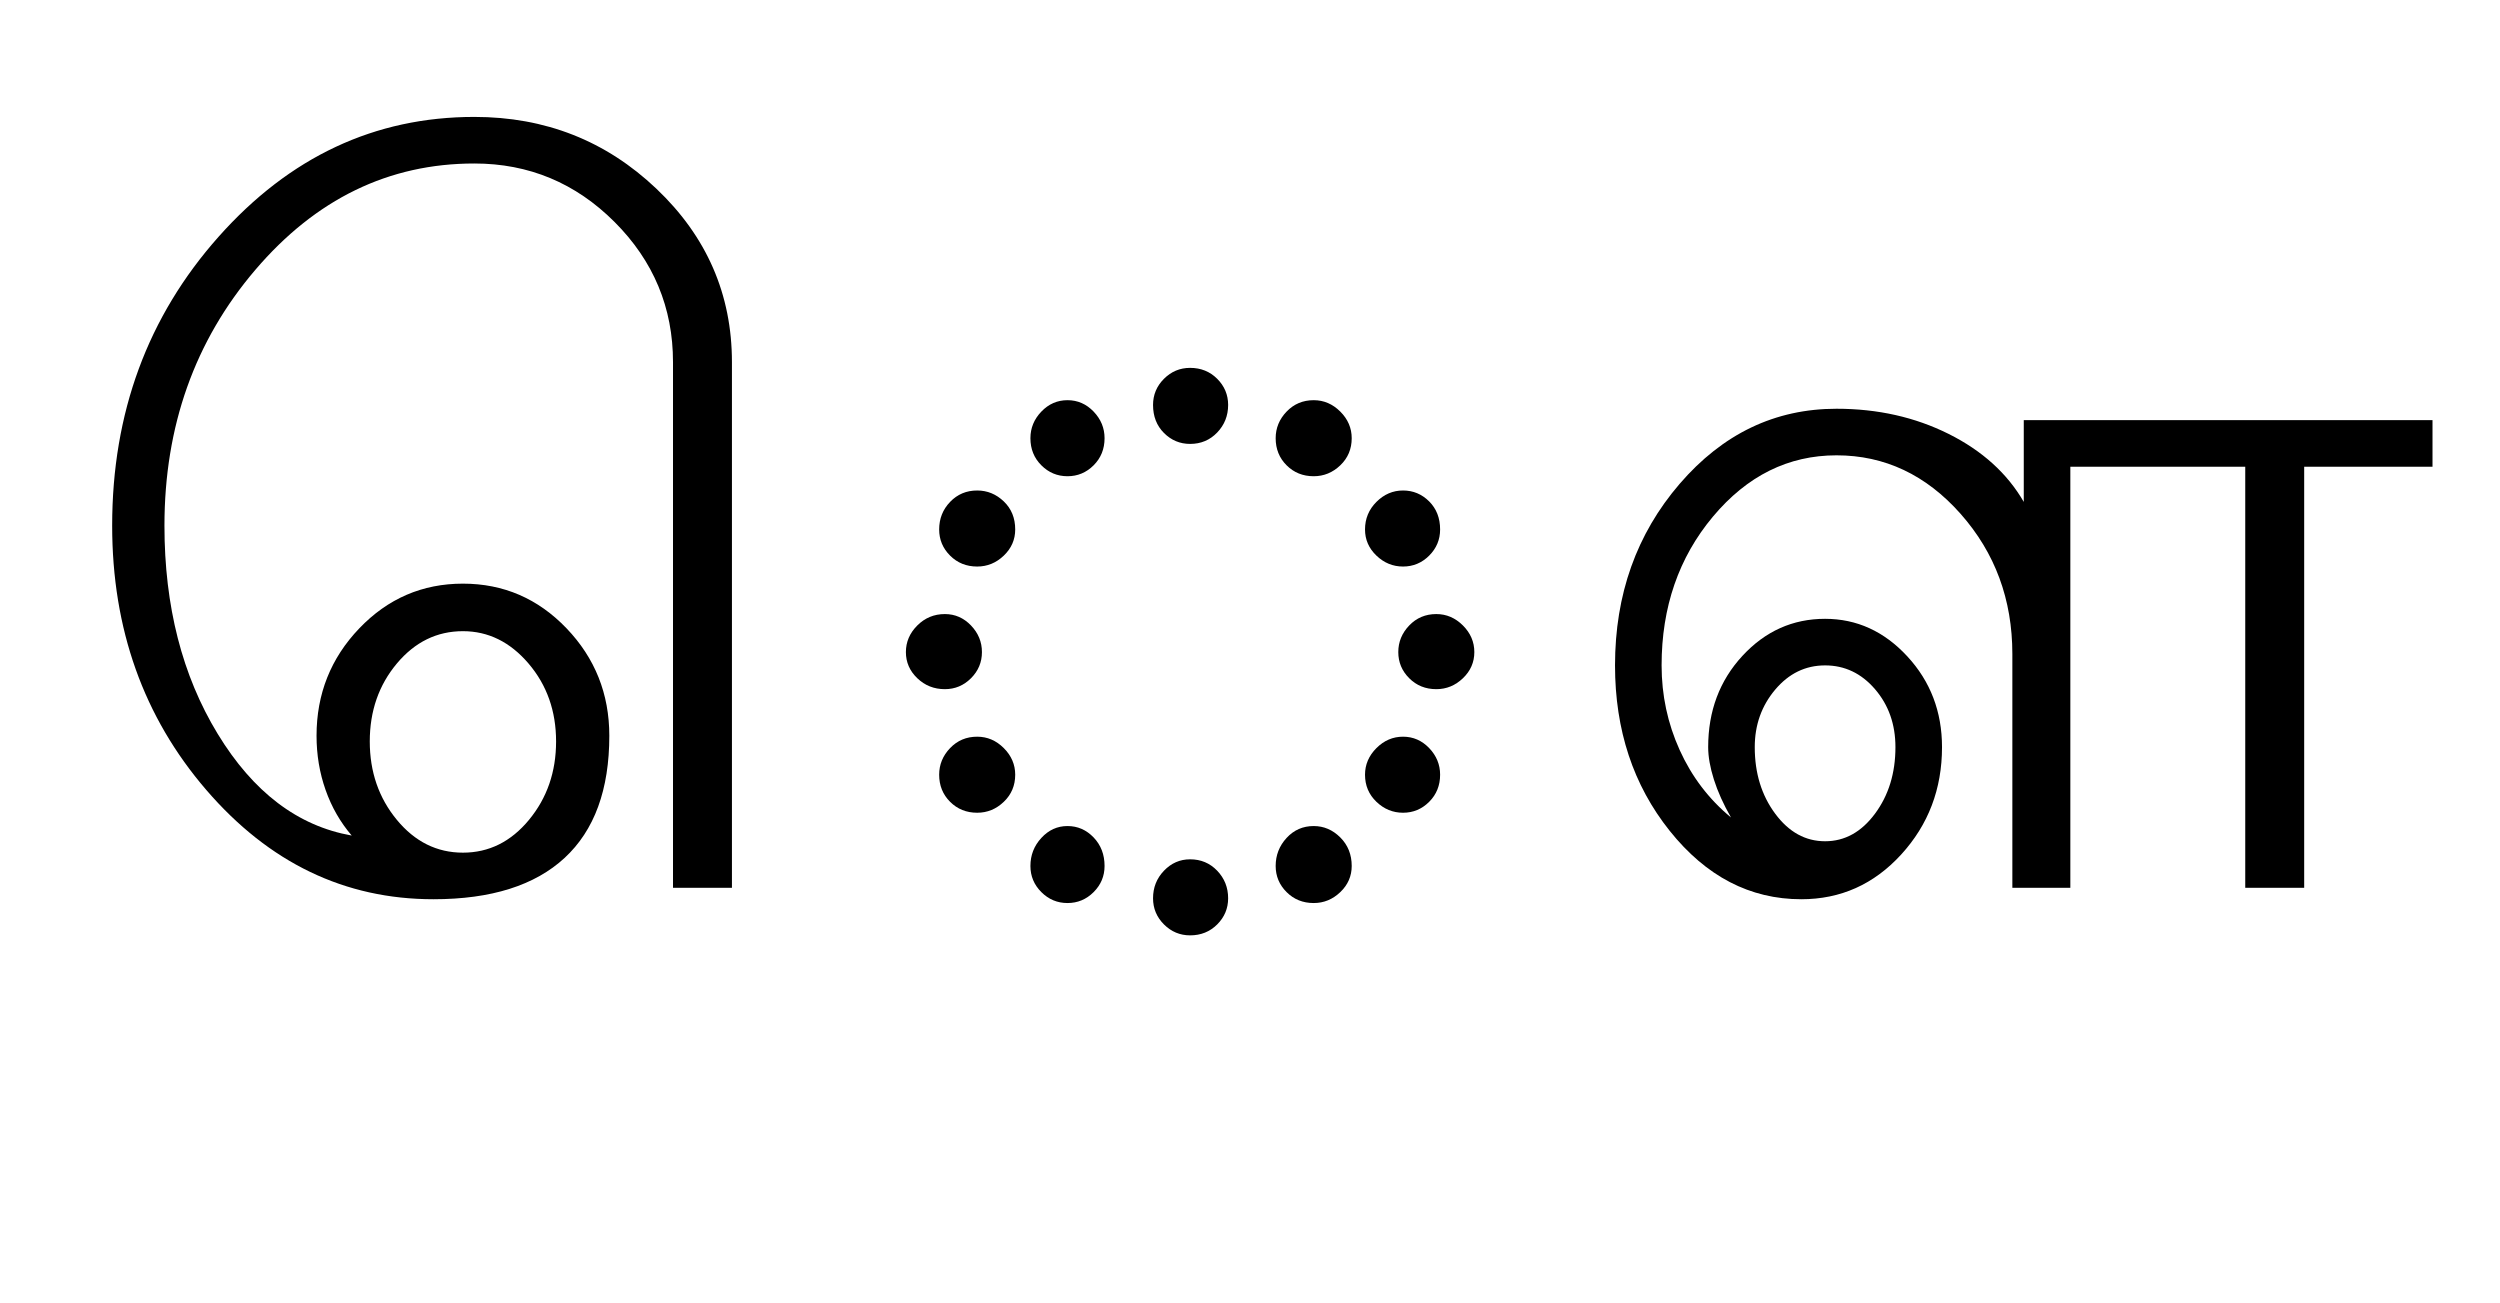 <?xml version="1.0" encoding="UTF-8"?>
<svg xmlns="http://www.w3.org/2000/svg" xmlns:xlink="http://www.w3.org/1999/xlink" width="657.5pt" height="342.75pt" viewBox="0 0 657.5 342.75" version="1.1">
<defs>
<g>
<symbol overflow="visible" id="glyph0-0">
<path style="stroke:none;" d="M 30.75 -215.25 L 215.25 -215.25 L 215.25 0 L 30.75 0 Z M 199.75 -15.25 L 199.75 -199.75 L 46 -199.75 L 46 -15.25 Z M 199.75 -15.25 "/>
</symbol>
<symbol overflow="visible" id="glyph0-1">
<path style="stroke:none;" d="M 88.375 -59 C 83.625 -53.332 81.25 -46.5 81.25 -38.5 C 81.25 -30.5 83.625 -23.625 88.375 -17.875 C 93.125 -12.125 98.914 -9.25 105.75 -9.25 C 112.582 -9.25 118.375 -12.125 123.125 -17.875 C 127.875 -23.625 130.25 -30.5 130.25 -38.5 C 130.25 -46.5 127.832 -53.332 123 -59 C 118.164 -64.664 112.414 -67.5 105.75 -67.5 C 98.914 -67.5 93.125 -64.664 88.375 -59 Z M 13.5 -95.25 C 13.5 -124.914 22.832 -150.25 41.5 -171.25 C 60.164 -192.25 82.582 -202.75 108.75 -202.75 C 127.414 -202.75 143.375 -196.457 156.625 -183.875 C 169.875 -171.289 176.5 -156.082 176.5 -138.25 L 176.5 0 L 161 0 L 161 -138.25 C 161 -152.582 155.875 -164.875 145.625 -175.125 C 135.375 -185.375 123.082 -190.5 108.75 -190.5 C 86.25 -190.5 67.039 -181.164 51.125 -162.5 C 35.207 -143.832 27.25 -121.414 27.25 -95.25 C 27.25 -74.082 31.914 -55.832 41.25 -40.5 C 50.582 -25.164 62.332 -16.25 76.5 -13.75 C 73.5 -17.25 71.207 -21.25 69.625 -25.75 C 68.039 -30.25 67.25 -35 67.25 -40 C 67.25 -51 71 -60.414 78.5 -68.25 C 86 -76.082 95.082 -80 105.75 -80 C 116.414 -80 125.5 -76.082 133 -68.25 C 140.5 -60.414 144.25 -51 144.25 -40 C 144.25 -25.832 140.332 -15.125 132.5 -7.875 C 124.664 -0.625 113.164 3 98 3 C 74.664 3 54.75 -6.582 38.25 -25.75 C 21.75 -44.914 13.5 -68.082 13.5 -95.25 Z M 13.5 -95.25 "/>
</symbol>
<symbol overflow="visible" id="glyph0-2">
<path style="stroke:none;" d="M 88 -127 C 88 -129.664 88.957 -131.957 90.875 -133.875 C 92.789 -135.789 95.082 -136.75 97.75 -136.75 C 100.582 -136.75 102.957 -135.789 104.875 -133.875 C 106.789 -131.957 107.75 -129.664 107.75 -127 C 107.75 -124.164 106.789 -121.75 104.875 -119.75 C 102.957 -117.75 100.582 -116.75 97.75 -116.75 C 95.082 -116.75 92.789 -117.707 90.875 -119.625 C 88.957 -121.539 88 -124 88 -127 Z M 88 2.75 C 88 -0.082 88.957 -2.5 90.875 -4.5 C 92.789 -6.5 95.082 -7.5 97.75 -7.5 C 100.582 -7.5 102.957 -6.5 104.875 -4.5 C 106.789 -2.5 107.75 -0.082 107.75 2.75 C 107.75 5.414 106.789 7.707 104.875 9.625 C 102.957 11.539 100.582 12.5 97.75 12.5 C 95.082 12.5 92.789 11.539 90.875 9.625 C 88.957 7.707 88 5.414 88 2.75 Z M 26 -55.125 C 24 -57.039 23 -59.332 23 -62 C 23 -64.664 24 -67 26 -69 C 28 -71 30.414 -72 33.25 -72 C 35.914 -72 38.207 -71 40.125 -69 C 42.039 -67 43 -64.664 43 -62 C 43 -59.332 42.039 -57.039 40.125 -55.125 C 38.207 -53.207 35.914 -52.25 33.25 -52.25 C 30.414 -52.25 28 -53.207 26 -55.125 Z M 155.375 -55.125 C 153.457 -57.039 152.5 -59.332 152.5 -62 C 152.5 -64.664 153.457 -67 155.375 -69 C 157.289 -71 159.664 -72 162.5 -72 C 165.164 -72 167.5 -71 169.5 -69 C 171.5 -67 172.5 -64.664 172.5 -62 C 172.5 -59.332 171.5 -57.039 169.5 -55.125 C 167.5 -53.207 165.164 -52.25 162.5 -52.25 C 159.664 -52.25 157.289 -53.207 155.375 -55.125 Z M 31.75 -29.75 C 31.75 -32.414 32.707 -34.75 34.625 -36.75 C 36.539 -38.75 38.914 -39.75 41.75 -39.75 C 44.414 -39.75 46.75 -38.75 48.75 -36.75 C 50.75 -34.75 51.75 -32.414 51.75 -29.75 C 51.75 -26.914 50.75 -24.539 48.75 -22.625 C 46.75 -20.707 44.414 -19.75 41.75 -19.75 C 38.914 -19.75 36.539 -20.707 34.625 -22.625 C 32.707 -24.539 31.75 -26.914 31.75 -29.75 Z M 143.75 -94.25 C 143.75 -97.082 144.75 -99.5 146.75 -101.5 C 148.75 -103.5 151.082 -104.5 153.75 -104.5 C 156.414 -104.5 158.707 -103.539 160.625 -101.625 C 162.539 -99.707 163.5 -97.25 163.5 -94.25 C 163.5 -91.582 162.539 -89.289 160.625 -87.375 C 158.707 -85.457 156.414 -84.5 153.75 -84.5 C 151.082 -84.5 148.75 -85.457 146.75 -87.375 C 144.75 -89.289 143.75 -91.582 143.75 -94.25 Z M 120.25 -118.25 C 120.25 -120.914 121.207 -123.25 123.125 -125.25 C 125.039 -127.25 127.414 -128.25 130.25 -128.25 C 132.914 -128.25 135.25 -127.25 137.25 -125.25 C 139.25 -123.25 140.25 -120.914 140.25 -118.25 C 140.25 -115.414 139.25 -113.039 137.25 -111.125 C 135.25 -109.207 132.914 -108.25 130.25 -108.25 C 127.414 -108.25 125.039 -109.207 123.125 -111.125 C 121.207 -113.039 120.25 -115.414 120.25 -118.25 Z M 55.75 -5.75 C 55.75 -8.582 56.707 -11.039 58.625 -13.125 C 60.539 -15.207 62.832 -16.25 65.5 -16.25 C 68.164 -16.25 70.457 -15.25 72.375 -13.25 C 74.289 -11.25 75.25 -8.75 75.25 -5.75 C 75.25 -3.082 74.289 -0.789 72.375 1.125 C 70.457 3.039 68.164 4 65.5 4 C 62.832 4 60.539 3.039 58.625 1.125 C 56.707 -0.789 55.75 -3.082 55.75 -5.75 Z M 31.75 -94.25 C 31.75 -97.082 32.707 -99.5 34.625 -101.5 C 36.539 -103.5 38.914 -104.5 41.75 -104.5 C 44.414 -104.5 46.75 -103.539 48.75 -101.625 C 50.75 -99.707 51.75 -97.25 51.75 -94.25 C 51.75 -91.582 50.75 -89.289 48.75 -87.375 C 46.75 -85.457 44.414 -84.5 41.75 -84.5 C 38.914 -84.5 36.539 -85.457 34.625 -87.375 C 32.707 -89.289 31.75 -91.582 31.75 -94.25 Z M 143.75 -29.75 C 143.75 -32.414 144.75 -34.75 146.75 -36.75 C 148.75 -38.75 151.082 -39.75 153.75 -39.75 C 156.414 -39.75 158.707 -38.75 160.625 -36.75 C 162.539 -34.75 163.5 -32.414 163.5 -29.75 C 163.5 -26.914 162.539 -24.539 160.625 -22.625 C 158.707 -20.707 156.414 -19.75 153.75 -19.75 C 151.082 -19.75 148.75 -20.707 146.75 -22.625 C 144.75 -24.539 143.75 -26.914 143.75 -29.75 Z M 55.75 -118.25 C 55.75 -120.914 56.707 -123.25 58.625 -125.25 C 60.539 -127.25 62.832 -128.25 65.5 -128.25 C 68.164 -128.25 70.457 -127.25 72.375 -125.25 C 74.289 -123.25 75.25 -120.914 75.25 -118.25 C 75.25 -115.414 74.289 -113.039 72.375 -111.125 C 70.457 -109.207 68.164 -108.25 65.5 -108.25 C 62.832 -108.25 60.539 -109.207 58.625 -111.125 C 56.707 -113.039 55.75 -115.414 55.75 -118.25 Z M 120.25 -5.75 C 120.25 -8.582 121.207 -11.039 123.125 -13.125 C 125.039 -15.207 127.414 -16.25 130.25 -16.25 C 132.914 -16.25 135.25 -15.25 137.25 -13.25 C 139.25 -11.25 140.25 -8.75 140.25 -5.75 C 140.25 -3.082 139.25 -0.789 137.25 1.125 C 135.25 3.039 132.914 4 130.25 4 C 127.414 4 125.039 3.039 123.125 1.125 C 121.207 -0.789 120.25 -3.082 120.25 -5.75 Z M 120.25 -5.75 "/>
</symbol>
<symbol overflow="visible" id="glyph0-3">
<path style="stroke:none;" d="M 51 -37 C 51 -30.164 52.789 -24.332 56.375 -19.5 C 59.957 -14.664 64.332 -12.25 69.5 -12.25 C 74.664 -12.25 79.039 -14.664 82.625 -19.5 C 86.207 -24.332 88 -30.164 88 -37 C 88 -43 86.207 -48.082 82.625 -52.25 C 79.039 -56.414 74.664 -58.5 69.5 -58.5 C 64.332 -58.5 59.957 -56.375 56.375 -52.125 C 52.789 -47.875 51 -42.832 51 -37 Z M 121.75 -123 L 229.25 -123 L 229.25 -110.75 L 195.5 -110.75 L 195.5 0 L 180 0 L 180 -110.75 L 134 -110.75 L 134 0 L 118.75 0 L 118.75 -61.5 C 118.75 -75.832 114.207 -88.125 105.125 -98.375 C 96.039 -108.625 85.164 -113.75 72.5 -113.75 C 59.832 -113.75 49 -108.375 40 -97.625 C 31 -86.875 26.5 -73.832 26.5 -58.5 C 26.5 -50.664 28.082 -43.25 31.25 -36.25 C 34.414 -29.25 38.914 -23.332 44.75 -18.5 C 42.75 -22 41.25 -25.332 40.25 -28.5 C 39.25 -31.664 38.75 -34.5 38.75 -37 C 38.75 -46.5 41.75 -54.5 47.75 -61 C 53.75 -67.5 61 -70.75 69.5 -70.75 C 77.832 -70.75 85.039 -67.457 91.125 -60.875 C 97.207 -54.289 100.25 -46.332 100.25 -37 C 100.25 -26 96.664 -16.582 89.5 -8.75 C 82.332 -0.914 73.582 3 63.25 3 C 49.75 3 38.207 -3 28.625 -15 C 19.039 -27 14.25 -41.5 14.25 -58.5 C 14.25 -77.164 19.914 -93.082 31.25 -106.25 C 42.582 -119.414 56.332 -126 72.5 -126 C 83.332 -126 93.164 -123.789 102 -119.375 C 110.832 -114.957 117.414 -109 121.75 -101.5 Z M 121.75 -123 "/>
</symbol>
</g>
</defs>
<g id="surface1">
<rect x="0" y="0" width="657.5" height="342.75" style="fill:rgb(100%,100%,100%);fill-opacity:1;stroke:none;"/>
<g style="fill:rgb(0%,0%,0%);fill-opacity:1;">
  <use xlink:href="#glyph0-1" x="16" y="233.5"/>
  <use xlink:href="#glyph0-2" x="215.25" y="233.5"/>
  <use xlink:href="#glyph0-3" x="410.5" y="233.5"/>
</g>
</g>
</svg>
